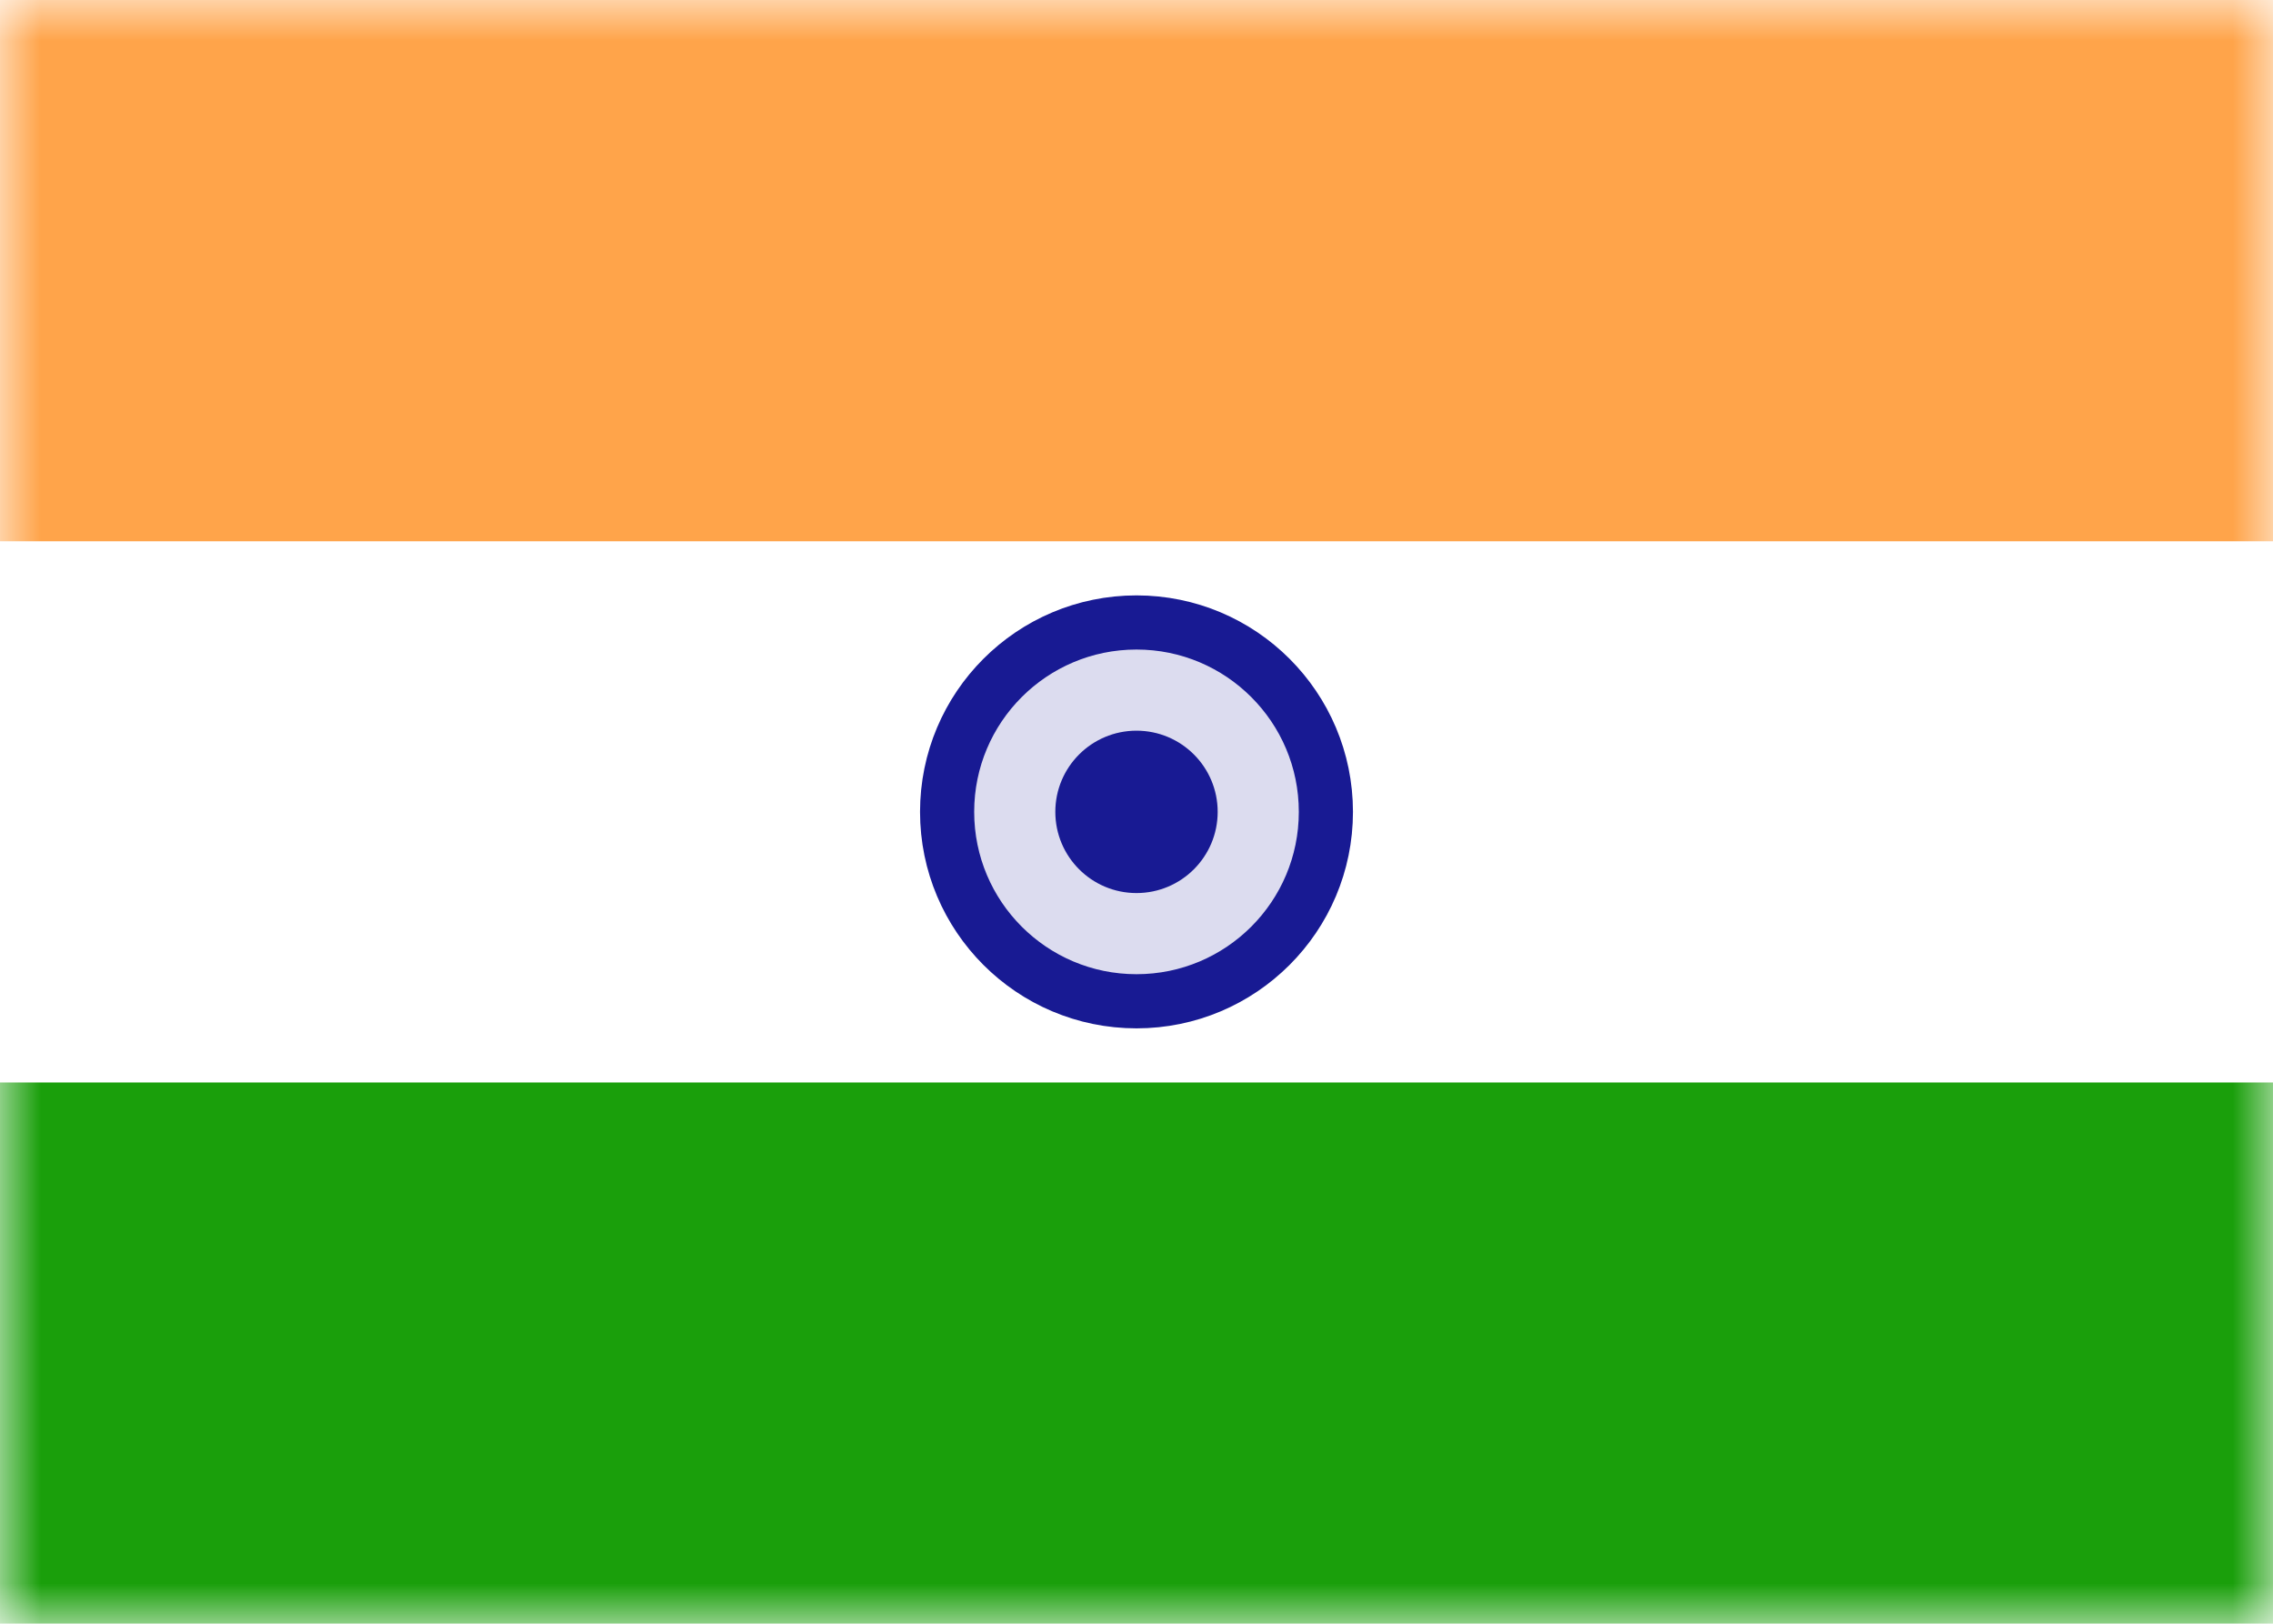 <svg class="SVGInline-svg" xmlns="http://www.w3.org/2000/svg" xmlns:xlink="http://www.w3.org/1999/xlink" width="28" height="20"><defs><rect id="INa" width="28" height="20" x="0" y="0" rx="0"></rect></defs><g fill="none" fill-rule="evenodd"><mask id="INb" fill="#fff"><use xlink:href="#INa"></use></mask><rect width="27.5" height="19.5" x=".25" y=".25" rx="2"></rect><path fill="#FFA44A" d="M0 0h28v6.667H0z" mask="url(#INb)"></path><path fill="#1A9F0B" d="M0 13.333h28v6.667H0z" mask="url(#INb)"></path><circle cx="14" cy="10" r="2.333" fill="#181A93" fill-opacity=".15" stroke="#181A93" stroke-width=".667" mask="url(#INb)"></circle><circle cx="14" cy="10" r="1" fill="#181A93" mask="url(#INb)"></circle></g></svg>